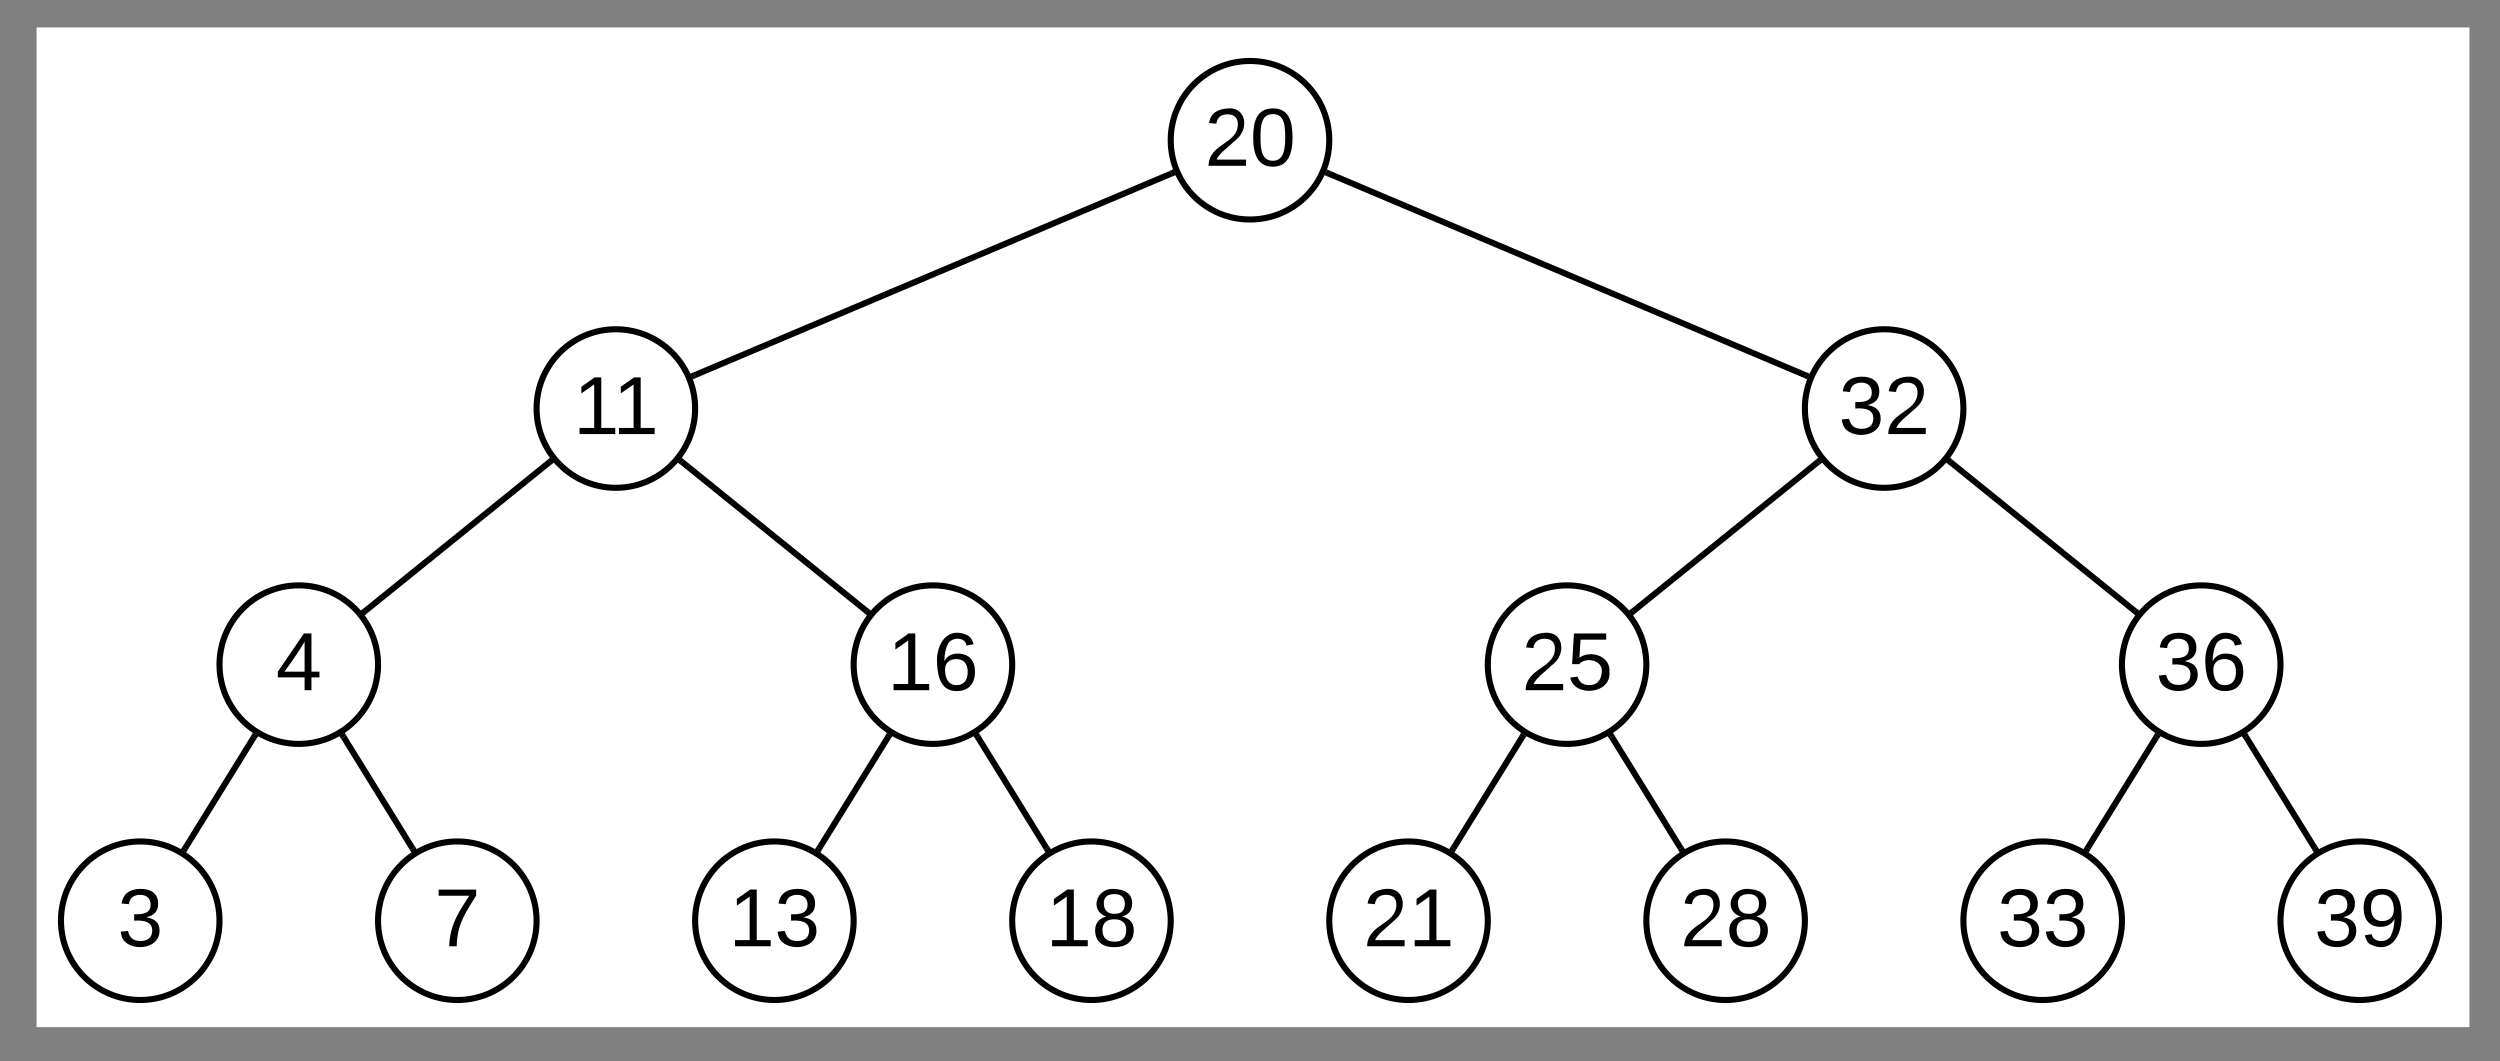 <?xml version="1.0" encoding="utf-8"?>
<svg width="820" height="348" xmlns="http://www.w3.org/2000/svg" xmlns:xlink="http://www.w3.org/1999/xlink">
  <rect width="100%" height="100%" fill="#808080" stroke="none"/>
  <g transform="translate(12 9)">
    <path d="M 0 0 L 797.974 0 L 797.974 327.903 L 0 327.903 L 0 0 Z" fill="#fff" style=""/>
    <path d="M320 209c0 14.36-11.64 26-26 26s-26-11.64-26-26 11.64-26 26-26 26 11.64 26 26z" stroke="#000" stroke-width="2" fill="#fff"/>
    <g transform="matrix(1, 0, 0, 1, 279.062, 217.378)">
      <use transform="matrix(0.075,0,0,0.075,0,0)" xlink:href="#q"/>
      <use transform="matrix(0.075,0,0,0.075,14.938,0)" xlink:href="#r"/>
    </g>
    <path d="M268 293c0 14.36-11.64 26-26 26s-26-11.64-26-26 11.64-26 26-26 26 11.64 26 26z" stroke="#000" stroke-width="2" fill="#fff"/>
    <g transform="matrix(1, 0, 0, 1, 227.062, 301.378)">
      <use transform="matrix(0.075,0,0,0.075,0,0)" xlink:href="#q"/>
      <use transform="matrix(0.075,0,0,0.075,14.938,0)" xlink:href="#s"/>
    </g>
    <path d="M372 293c0 14.36-11.64 26-26 26s-26-11.64-26-26 11.64-26 26-26 26 11.64 26 26z" stroke="#000" stroke-width="2" fill="#fff"/>
    <g transform="matrix(1, 0, 0, 1, 331.062, 301.378)">
      <use transform="matrix(0.075,0,0,0.075,0,0)" xlink:href="#q"/>
      <use transform="matrix(0.075,0,0,0.075,14.938,0)" xlink:href="#t"/>
    </g>
    <path d="M256.72 269.23l22.56-36.46" stroke="#000" stroke-width="2" fill="none"/>
    <path d="M257.58 269.73l-.54.88-.33-.25-1.4-.74.58-.92zM279.3 231.65l1.4.74-.58.92-1.7-1.05.54-.88z" stroke="#000" stroke-width=".05"/>
    <path d="M331.3 269.27l-22.6-36.54" stroke="#000" stroke-width="2" fill="none"/>
    <path d="M332.7 269.63l-1.73.98-.52-.82 1.7-1.06zM309.55 232.22l-1.7 1.06-.56-.9 1.73-1z" stroke="#000" stroke-width=".05"/>
    <path d="M528 209c0 14.36-11.64 26-26 26s-26-11.64-26-26 11.64-26 26-26 26 11.64 26 26z" stroke="#000" stroke-width="2" fill="#fff"/>
    <g transform="matrix(1, 0, 0, 1, 487.062, 217.378)">
      <use transform="matrix(0.075,0,0,0.075,0,0)" xlink:href="#u"/>
      <use transform="matrix(0.075,0,0,0.075,14.938,0)" xlink:href="#v"/>
    </g>
    <path d="M476 293c0 14.36-11.64 26-26 26s-26-11.64-26-26 11.64-26 26-26 26 11.64 26 26z" stroke="#000" stroke-width="2" fill="#fff"/>
    <g transform="matrix(1, 0, 0, 1, 435.062, 301.378)">
      <use transform="matrix(0.075,0,0,0.075,0,0)" xlink:href="#u"/>
      <use transform="matrix(0.075,0,0,0.075,14.938,0)" xlink:href="#q"/>
    </g>
    <path d="M580 293c0 14.36-11.64 26-26 26s-26-11.64-26-26 11.64-26 26-26 26 11.64 26 26z" stroke="#000" stroke-width="2" fill="#fff"/>
    <g transform="matrix(1, 0, 0, 1, 539.062, 301.378)">
      <use transform="matrix(0.075,0,0,0.075,0,0)" xlink:href="#u"/>
      <use transform="matrix(0.075,0,0,0.075,14.938,0)" xlink:href="#t"/>
    </g>
    <path d="M464.72 269.23l22.56-36.46" stroke="#000" stroke-width="2" fill="none"/>
    <path d="M465.58 269.73l-.54.88-.33-.25-1.4-.74.58-.92zM487.3 231.65l1.4.74-.58.92-1.7-1.05.54-.88z" stroke="#000" stroke-width=".05"/>
    <path d="M539.3 269.27l-22.6-36.54" stroke="#000" stroke-width="2" fill="none"/>
    <path d="M540.7 269.63l-1.73.98-.52-.82 1.7-1.06zM517.55 232.22l-1.7 1.06-.56-.9 1.73-1z" stroke="#000" stroke-width=".05"/>
    <path d="M684 293c0 14.36-11.64 26-26 26s-26-11.64-26-26 11.64-26 26-26 26 11.64 26 26z" stroke="#000" stroke-width="2" fill="#fff"/>
    <g transform="matrix(1, 0, 0, 1, 643.062, 301.378)">
      <use transform="matrix(0.075,0,0,0.075,0,0)" xlink:href="#s"/>
      <use transform="matrix(0.075,0,0,0.075,14.938,0)" xlink:href="#s"/>
    </g>
    <path d="M736 209c0 14.36-11.64 26-26 26s-26-11.64-26-26 11.64-26 26-26 26 11.64 26 26z" stroke="#000" stroke-width="2" fill="#fff"/>
    <g transform="matrix(1, 0, 0, 1, 695.062, 217.378)">
      <use transform="matrix(0.075,0,0,0.075,0,0)" xlink:href="#s"/>
      <use transform="matrix(0.075,0,0,0.075,14.938,0)" xlink:href="#r"/>
    </g>
    <path d="M788 293c0 14.36-11.64 26-26 26s-26-11.64-26-26 11.64-26 26-26 26 11.64 26 26z" stroke="#000" stroke-width="2" fill="#fff"/>
    <g transform="matrix(1, 0, 0, 1, 747.062, 301.378)">
      <use transform="matrix(0.075,0,0,0.075,0,0)" xlink:href="#s"/>
      <use transform="matrix(0.075,0,0,0.075,14.938,0)" xlink:href="#w"/>
    </g>
    <path d="M695.28 232.77l-22.56 36.46" stroke="#000" stroke-width="2" fill="none"/>
    <path d="M695.3 231.65l1.4.74-.58.92-1.7-1.05.54-.88zM673.58 269.73l-.54.88-.33-.25-1.4-.74.58-.92z" stroke="#000" stroke-width=".05"/>
    <path d="M724.7 232.73l22.6 36.54" stroke="#000" stroke-width="2" fill="none"/>
    <path d="M725.55 232.22l-1.7 1.06-.56-.9 1.73-1zM748.7 269.63l-1.73.98-.52-.82 1.7-1.06z" stroke="#000" stroke-width=".05"/>
    <path d="M424 37c0 14.36-11.64 26-26 26s-26-11.64-26-26 11.64-26 26-26 26 11.64 26 26z" stroke="#000" stroke-width="2" fill="#fff"/>
    <g transform="matrix(1, 0, 0, 1, 383.062, 45.378)">
      <use transform="matrix(0.075,0,0,0.075,0,0)" xlink:href="#u"/>
      <use transform="matrix(0.075,0,0,0.075,14.938,0)" xlink:href="#y"/>
    </g>
    <path d="M216 125c0 14.36-11.64 26-26 26s-26-11.64-26-26 11.64-26 26-26 26 11.64 26 26z" stroke="#000" stroke-width="2" fill="#fff"/>
    <g transform="matrix(1, 0, 0, 1, 176.07, 133.378)">
      <use transform="matrix(0.075,0,0,0.075,0,0)" xlink:href="#q"/>
      <use transform="matrix(0.075,0,0,0.075,12.922,0)" xlink:href="#q"/>
    </g>
    <path d="M632 125c0 14.36-11.64 26-26 26s-26-11.64-26-26 11.64-26 26-26 26 11.64 26 26z" stroke="#000" stroke-width="2" fill="#fff"/>
    <g transform="matrix(1, 0, 0, 1, 591.062, 133.378)">
      <use transform="matrix(0.075,0,0,0.075,0,0)" xlink:href="#s"/>
      <use transform="matrix(0.075,0,0,0.075,14.938,0)" xlink:href="#u"/>
    </g>
    <path d="M112 209c0 14.36-11.64 26-26 26s-26-11.64-26-26 11.64-26 26-26 26 11.64 26 26z" stroke="#000" stroke-width="2" fill="#fff"/>
    <use transform="matrix(0.075, 0, 0, 0.075, 78.531, 217.378)" xlink:href="#z"/>
    <path d="M60 293c0 14.36-11.64 26-26 26S8 307.36 8 293s11.64-26 26-26 26 11.64 26 26z" stroke="#000" stroke-width="2" fill="#fff"/>
    <use transform="matrix(0.075, 0, 0, 0.075, 26.531, 301.378)" xlink:href="#s"/>
    <path d="M164 293c0 14.36-11.64 26-26 26s-26-11.64-26-26 11.64-26 26-26 26 11.64 26 26z" stroke="#000" stroke-width="2" fill="#fff"/>
    <use transform="matrix(0.075, 0, 0, 0.075, 130.531, 301.378)" xlink:href="#A"/>
    <path d="M48.72 269.23l22.56-36.46" stroke="#000" stroke-width="2" fill="none"/>
    <path d="M49.58 269.73l-.54.88-.33-.25-1.4-.74.58-.92zM71.3 231.65l1.4.74-.58.92-1.7-1.05.54-.88z" stroke="#000" stroke-width=".05"/>
    <path d="M123.3 269.27l-22.6-36.54" stroke="#000" stroke-width="2" fill="none"/>
    <path d="M124.7 269.63l-1.73.98-.52-.82 1.7-1.06zM101.55 232.22l-1.7 1.06-.56-.9 1.73-1z" stroke="#000" stroke-width=".05"/>
    <path d="M107.7 191.48l60.6-48.96" stroke="#000" stroke-width="2" fill="none"/>
    <path d="M108.34 192.24l-.77.63-1.3-1.53.82-.66zM169.73 142.66l-.82.66-1.24-1.56.77-.63z" stroke="#000" stroke-width=".05"/>
    <path d="M272.3 191.48l-60.6-48.96" stroke="#000" stroke-width="2" fill="none"/>
    <path d="M273.7 191.33l-1.24 1.56-.8-.66 1.26-1.55zM212.34 141.76l-1.26 1.55-.8-.63 1.26-1.56z" stroke="#000" stroke-width=".05"/>
    <path d="M523.7 191.48l60.6-48.96" stroke="#000" stroke-width="2" fill="none"/>
    <path d="M524.34 192.24l-.77.63-1.3-1.53.82-.66zM585.73 142.66l-.82.66-1.24-1.56.77-.63z" stroke="#000" stroke-width=".05"/>
    <path d="M688.3 191.48l-60.6-48.96" stroke="#000" stroke-width="2" fill="none"/>
    <path d="M689.7 191.33l-1.24 1.56-.8-.66 1.26-1.55zM628.34 141.76l-1.26 1.55-.8-.63 1.26-1.56z" stroke="#000" stroke-width=".05"/>
    <path d="M372.24 47.9l-156.48 66.2" stroke="#000" stroke-width="2" fill="none"/>
    <path d="M373.3 47.93l.28.5-.98.4-.78-1.84 1.02-.44zM216.18 115l-1.02.44-.46-1.37-.28-.5.98-.4z" stroke="#000" stroke-width=".05"/>
    <path d="M423.76 47.9l156.48 66.2" stroke="#000" stroke-width="2" fill="none"/>
    <path d="M424.18 47l-.78 1.83-1.02-.43.66-1.27.16-.55zM581.62 113.6l-.66 1.27-.16.55-.98-.4.78-1.85z" stroke="#000" stroke-width=".05"/>
    <defs>
      <path d="M27 0v-27h64v-190l-56 39v-29l58-41h29v221h61V0H27" id="q"/>
      <path d="M110-160c48 1 74 30 74 79 0 53-28 85-80 85-65 0-83-55-86-122-5-90 50-162 133-122 14 7 22 21 27 39l-31 6c-5-40-67-38-82-6-9 19-15 44-15 74 11-20 30-34 60-33zm-7 138c34 0 49-23 49-58s-16-56-50-56c-29 0-50 16-49 49 1 36 15 65 50 65" id="r"/>
      <g id="a">
        <path d="M27 0v-27h64v-190l-56 39v-29l58-41h29v221h61V0H27" transform="matrix(0.075, 0, 0, 0.075, 0, 0)"/>
        <path d="M110-160c48 1 74 30 74 79 0 53-28 85-80 85-65 0-83-55-86-122-5-90 50-162 133-122 14 7 22 21 27 39l-31 6c-5-40-67-38-82-6-9 19-15 44-15 74 11-20 30-34 60-33zm-7 138c34 0 49-23 49-58s-16-56-50-56c-29 0-50 16-49 49 1 36 15 65 50 65" transform="matrix(0.075, 0, 0, 0.075, 14.938, 0)"/>
      </g>
      <path d="M126-127c33 6 58 20 58 59 0 88-139 92-164 29-3-8-5-16-6-25l32-3c6 27 21 44 54 44 32 0 52-15 52-46 0-38-36-46-79-43v-28c39 1 72-4 72-42 0-27-17-43-46-43-28 0-47 15-49 41l-32-3c6-42 35-63 81-64 48-1 79 21 79 65 0 36-21 52-52 59" id="s"/>
      <g id="b">
        <path d="M27 0v-27h64v-190l-56 39v-29l58-41h29v221h61V0H27" transform="matrix(0.075, 0, 0, 0.075, 0, 0)"/>
        <path d="M126-127c33 6 58 20 58 59 0 88-139 92-164 29-3-8-5-16-6-25l32-3c6 27 21 44 54 44 32 0 52-15 52-46 0-38-36-46-79-43v-28c39 1 72-4 72-42 0-27-17-43-46-43-28 0-47 15-49 41l-32-3c6-42 35-63 81-64 48-1 79 21 79 65 0 36-21 52-52 59" transform="matrix(0.075, 0, 0, 0.075, 14.938, 0)"/>
      </g>
      <path d="M134-131c28 9 52 24 51 62-1 50-34 73-85 73S17-19 16-69c0-36 21-54 49-61-75-25-45-126 34-121 46 3 78 18 79 63 0 33-17 51-44 57zm-34-11c31 1 46-15 46-44 0-28-17-43-47-42-29 0-46 13-45 42 1 28 16 44 46 44zm1 122c35 0 51-18 51-52 0-30-18-46-53-46-33 0-51 17-51 47 0 34 19 51 53 51" id="t"/>
      <g id="c">
        <path d="M27 0v-27h64v-190l-56 39v-29l58-41h29v221h61V0H27" transform="matrix(0.075, 0, 0, 0.075, 0, 0)"/>
        <path d="M134-131c28 9 52 24 51 62-1 50-34 73-85 73S17-19 16-69c0-36 21-54 49-61-75-25-45-126 34-121 46 3 78 18 79 63 0 33-17 51-44 57zm-34-11c31 1 46-15 46-44 0-28-17-43-47-42-29 0-46 13-45 42 1 28 16 44 46 44zm1 122c35 0 51-18 51-52 0-30-18-46-53-46-33 0-51 17-51 47 0 34 19 51 53 51" transform="matrix(0.075, 0, 0, 0.075, 14.938, 0)"/>
      </g>
      <path d="M101-251c82-7 93 87 43 132L82-64C71-53 59-42 53-27h129V0H18c2-99 128-94 128-182 0-28-16-43-45-43s-46 15-49 41l-32-3c6-41 34-60 81-64" id="u"/>
      <path d="M54-142c48-35 137-8 131 61C196 18 31 33 14-55l32-4c7 23 22 37 52 37 35-1 51-22 54-58 4-55-73-65-99-34H22l8-134h141v27H59" id="v"/>
      <g id="d">
        <path d="M101-251c82-7 93 87 43 132L82-64C71-53 59-42 53-27h129V0H18c2-99 128-94 128-182 0-28-16-43-45-43s-46 15-49 41l-32-3c6-41 34-60 81-64" transform="matrix(0.075, 0, 0, 0.075, 0, 0)"/>
        <path d="M54-142c48-35 137-8 131 61C196 18 31 33 14-55l32-4c7 23 22 37 52 37 35-1 51-22 54-58 4-55-73-65-99-34H22l8-134h141v27H59" transform="matrix(0.075, 0, 0, 0.075, 14.938, 0)"/>
      </g>
      <g id="e">
        <path d="M101-251c82-7 93 87 43 132L82-64C71-53 59-42 53-27h129V0H18c2-99 128-94 128-182 0-28-16-43-45-43s-46 15-49 41l-32-3c6-41 34-60 81-64" transform="matrix(0.075, 0, 0, 0.075, 0, 0)"/>
        <path d="M27 0v-27h64v-190l-56 39v-29l58-41h29v221h61V0H27" transform="matrix(0.075, 0, 0, 0.075, 14.938, 0)"/>
      </g>
      <g id="f">
        <path d="M101-251c82-7 93 87 43 132L82-64C71-53 59-42 53-27h129V0H18c2-99 128-94 128-182 0-28-16-43-45-43s-46 15-49 41l-32-3c6-41 34-60 81-64" transform="matrix(0.075, 0, 0, 0.075, 0, 0)"/>
        <path d="M134-131c28 9 52 24 51 62-1 50-34 73-85 73S17-19 16-69c0-36 21-54 49-61-75-25-45-126 34-121 46 3 78 18 79 63 0 33-17 51-44 57zm-34-11c31 1 46-15 46-44 0-28-17-43-47-42-29 0-46 13-45 42 1 28 16 44 46 44zm1 122c35 0 51-18 51-52 0-30-18-46-53-46-33 0-51 17-51 47 0 34 19 51 53 51" transform="matrix(0.075, 0, 0, 0.075, 14.938, 0)"/>
      </g>
      <g id="g">
        <path d="M126-127c33 6 58 20 58 59 0 88-139 92-164 29-3-8-5-16-6-25l32-3c6 27 21 44 54 44 32 0 52-15 52-46 0-38-36-46-79-43v-28c39 1 72-4 72-42 0-27-17-43-46-43-28 0-47 15-49 41l-32-3c6-42 35-63 81-64 48-1 79 21 79 65 0 36-21 52-52 59" transform="matrix(0.075, 0, 0, 0.075, 0, 0)"/>
        <path d="M126-127c33 6 58 20 58 59 0 88-139 92-164 29-3-8-5-16-6-25l32-3c6 27 21 44 54 44 32 0 52-15 52-46 0-38-36-46-79-43v-28c39 1 72-4 72-42 0-27-17-43-46-43-28 0-47 15-49 41l-32-3c6-42 35-63 81-64 48-1 79 21 79 65 0 36-21 52-52 59" transform="matrix(0.075, 0, 0, 0.075, 14.938, 0)"/>
      </g>
      <g id="h">
        <path d="M126-127c33 6 58 20 58 59 0 88-139 92-164 29-3-8-5-16-6-25l32-3c6 27 21 44 54 44 32 0 52-15 52-46 0-38-36-46-79-43v-28c39 1 72-4 72-42 0-27-17-43-46-43-28 0-47 15-49 41l-32-3c6-42 35-63 81-64 48-1 79 21 79 65 0 36-21 52-52 59" transform="matrix(0.075, 0, 0, 0.075, 0, 0)"/>
        <path d="M110-160c48 1 74 30 74 79 0 53-28 85-80 85-65 0-83-55-86-122-5-90 50-162 133-122 14 7 22 21 27 39l-31 6c-5-40-67-38-82-6-9 19-15 44-15 74 11-20 30-34 60-33zm-7 138c34 0 49-23 49-58s-16-56-50-56c-29 0-50 16-49 49 1 36 15 65 50 65" transform="matrix(0.075, 0, 0, 0.075, 14.938, 0)"/>
      </g>
      <path d="M99-251c64 0 84 50 84 122C183-37 130 33 47-8c-14-7-20-23-25-40l30-5c6 39 69 39 84 7 9-19 16-44 16-74-10 22-31 35-62 35-49 0-73-33-73-83 0-54 28-83 82-83zm-1 141c31-1 51-18 51-49 0-36-14-67-51-67-34 0-49 23-49 58 0 34 15 58 49 58" id="w"/>
      <g id="i">
        <path d="M126-127c33 6 58 20 58 59 0 88-139 92-164 29-3-8-5-16-6-25l32-3c6 27 21 44 54 44 32 0 52-15 52-46 0-38-36-46-79-43v-28c39 1 72-4 72-42 0-27-17-43-46-43-28 0-47 15-49 41l-32-3c6-42 35-63 81-64 48-1 79 21 79 65 0 36-21 52-52 59" transform="matrix(0.075, 0, 0, 0.075, 0, 0)"/>
        <path d="M99-251c64 0 84 50 84 122C183-37 130 33 47-8c-14-7-20-23-25-40l30-5c6 39 69 39 84 7 9-19 16-44 16-74-10 22-31 35-62 35-49 0-73-33-73-83 0-54 28-83 82-83zm-1 141c31-1 51-18 51-49 0-36-14-67-51-67-34 0-49 23-49 58 0 34 15 58 49 58" transform="matrix(0.075, 0, 0, 0.075, 14.938, 0)"/>
      </g>
      <path d="M682 16c-209 0-323-80-324-285v-671H190v-142h170l58-282h120v282h432v142H538v652c2 114 60 155 182 155 106 0 209-16 297-34v137C921-4 806 16 682 16" id="x"/>
      <path d="M682 16c-209 0-323-80-324-285v-671H190v-142h170l58-282h120v282h432v142H538v652c2 114 60 155 182 155 106 0 209-16 297-34v137C921-4 806 16 682 16" id="j" transform="matrix(0.013, 0, 0, 0.013, 0, 0)"/>
      <path d="M101-251c68 0 85 55 85 127S166 4 100 4C33 4 14-52 14-124c0-73 17-127 87-127zm-1 229c47 0 54-49 54-102s-4-102-53-102c-51 0-55 48-55 102 0 53 5 102 54 102" id="y"/>
      <g id="k">
        <path d="M101-251c82-7 93 87 43 132L82-64C71-53 59-42 53-27h129V0H18c2-99 128-94 128-182 0-28-16-43-45-43s-46 15-49 41l-32-3c6-41 34-60 81-64" transform="matrix(0.075, 0, 0, 0.075, 0, 0)"/>
        <path d="M101-251c68 0 85 55 85 127S166 4 100 4C33 4 14-52 14-124c0-73 17-127 87-127zm-1 229c47 0 54-49 54-102s-4-102-53-102c-51 0-55 48-55 102 0 53 5 102 54 102" transform="matrix(0.075, 0, 0, 0.075, 14.938, 0)"/>
      </g>
      <g id="l">
        <path d="M27 0v-27h64v-190l-56 39v-29l58-41h29v221h61V0H27" transform="matrix(0.075, 0, 0, 0.075, 0, 0)"/>
        <path d="M27 0v-27h64v-190l-56 39v-29l58-41h29v221h61V0H27" transform="matrix(0.075, 0, 0, 0.075, 12.922, 0)"/>
      </g>
      <g id="m">
        <path d="M126-127c33 6 58 20 58 59 0 88-139 92-164 29-3-8-5-16-6-25l32-3c6 27 21 44 54 44 32 0 52-15 52-46 0-38-36-46-79-43v-28c39 1 72-4 72-42 0-27-17-43-46-43-28 0-47 15-49 41l-32-3c6-42 35-63 81-64 48-1 79 21 79 65 0 36-21 52-52 59" transform="matrix(0.075, 0, 0, 0.075, 0, 0)"/>
        <path d="M101-251c82-7 93 87 43 132L82-64C71-53 59-42 53-27h129V0H18c2-99 128-94 128-182 0-28-16-43-45-43s-46 15-49 41l-32-3c6-41 34-60 81-64" transform="matrix(0.075, 0, 0, 0.075, 14.938, 0)"/>
      </g>
      <path d="M155-56V0h-30v-56H8v-25l114-167h33v167h35v25h-35zm-30-156c-27 46-58 90-88 131h88v-131" id="z"/>
      <path d="M155-56V0h-30v-56H8v-25l114-167h33v167h35v25h-35zm-30-156c-27 46-58 90-88 131h88v-131" id="n" transform="matrix(0.075, 0, 0, 0.075, 0, 0)"/>
      <path d="M126-127c33 6 58 20 58 59 0 88-139 92-164 29-3-8-5-16-6-25l32-3c6 27 21 44 54 44 32 0 52-15 52-46 0-38-36-46-79-43v-28c39 1 72-4 72-42 0-27-17-43-46-43-28 0-47 15-49 41l-32-3c6-42 35-63 81-64 48-1 79 21 79 65 0 36-21 52-52 59" id="o" transform="matrix(0.075, 0, 0, 0.075, 0, 0)"/>
      <path d="M64 0c3-98 48-159 88-221H18v-27h164v26C143-157 98-101 97 0H64" id="A"/>
      <g id="p" transform="matrix(0.075, 0, 0, 0.075, 0, 0)">
        <path d="M27 0v-27h64v-190l-56 39v-29l58-41h29v221h61V0H27" transform="matrix(0.075, 0, 0, 0.075, 0, 0)"/>
        <path d="M110-160c48 1 74 30 74 79 0 53-28 85-80 85-65 0-83-55-86-122-5-90 50-162 133-122 14 7 22 21 27 39l-31 6c-5-40-67-38-82-6-9 19-15 44-15 74 11-20 30-34 60-33zm-7 138c34 0 49-23 49-58s-16-56-50-56c-29 0-50 16-49 49 1 36 15 65 50 65" transform="matrix(0.075, 0, 0, 0.075, 14.938, 0)"/>
      </g>
    </defs>
  </g>
</svg>